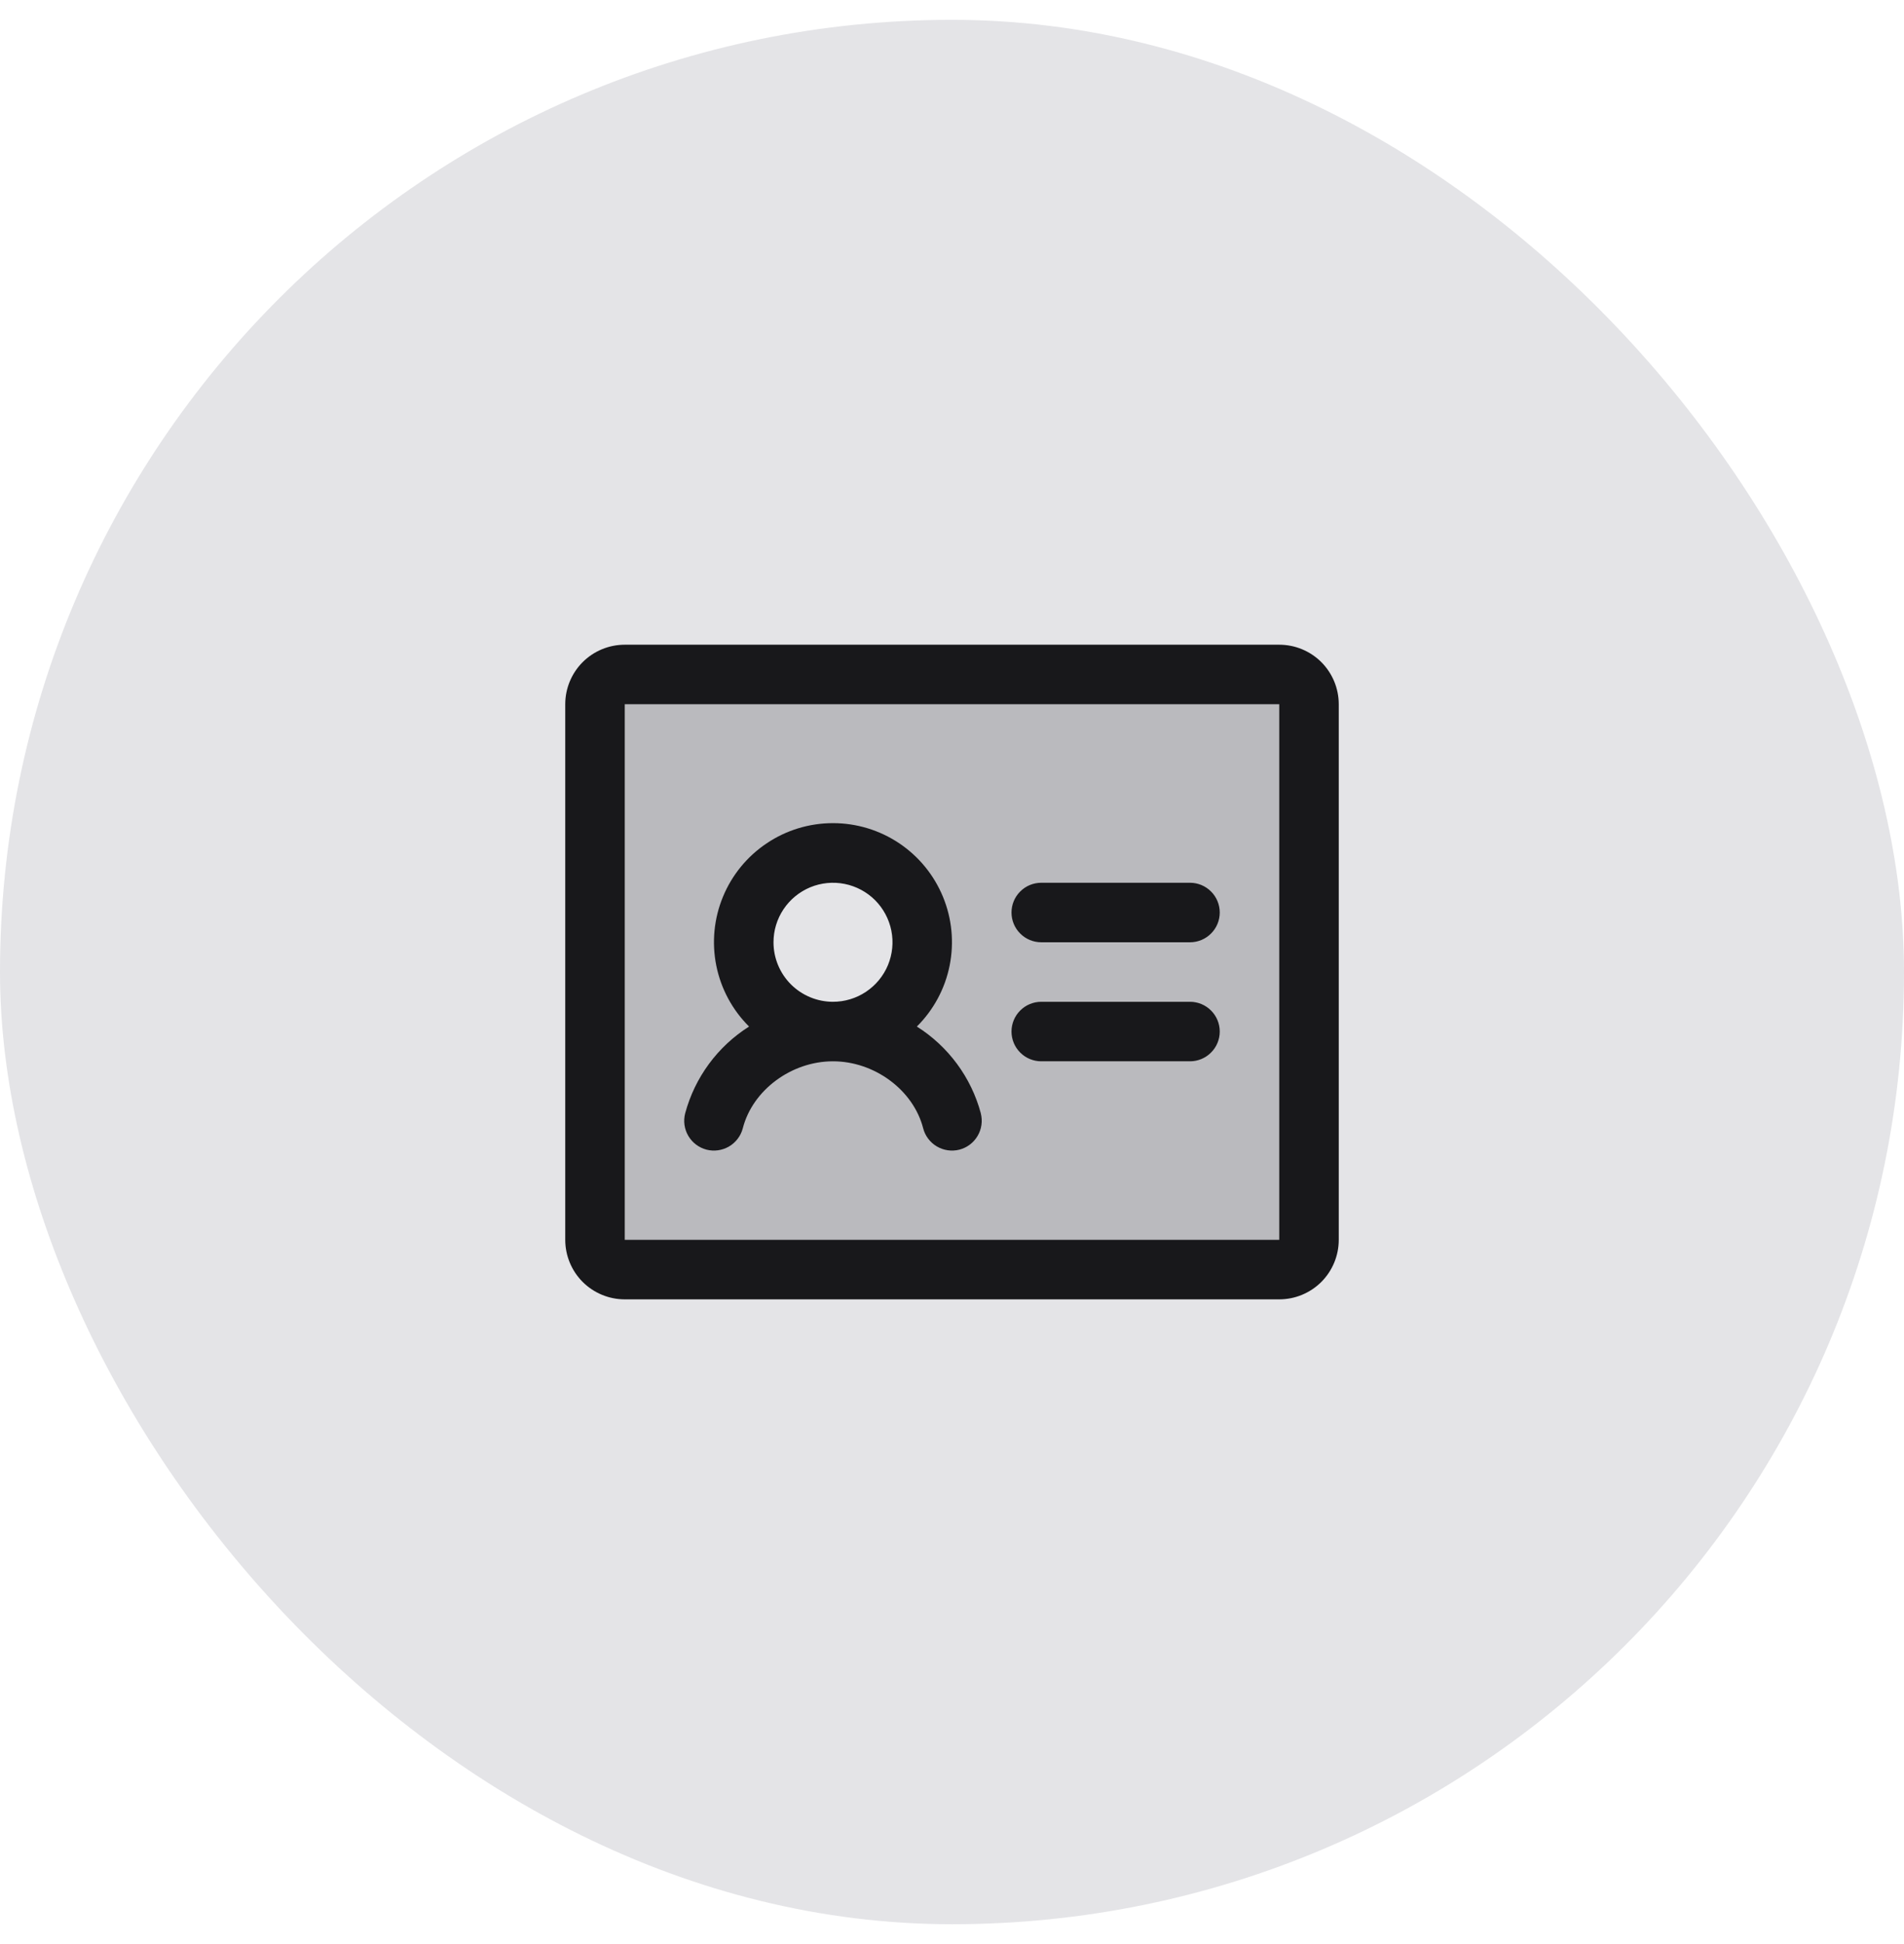<svg width="48" height="49" viewBox="0 0 48 49" fill="none" xmlns="http://www.w3.org/2000/svg">
<rect y="0.5" width="48" height="48" rx="24" fill="#E4E4E7"/>
<path opacity="0.2" d="M32.25 17H15.75C15.551 17 15.36 17.079 15.22 17.22C15.079 17.36 15 17.551 15 17.75V31.25C15 31.449 15.079 31.64 15.22 31.78C15.36 31.921 15.551 32 15.75 32H32.25C32.449 32 32.64 31.921 32.78 31.78C32.921 31.64 33 31.449 33 31.25V17.75C33 17.551 32.921 17.36 32.78 17.22C32.64 17.079 32.449 17 32.25 17ZM21 26C20.555 26 20.12 25.868 19.75 25.621C19.38 25.374 19.092 25.022 18.921 24.611C18.751 24.2 18.706 23.747 18.793 23.311C18.88 22.875 19.094 22.474 19.409 22.159C19.724 21.844 20.125 21.63 20.561 21.543C20.997 21.456 21.45 21.501 21.861 21.671C22.272 21.842 22.624 22.13 22.871 22.5C23.118 22.87 23.25 23.305 23.25 23.75C23.25 24.347 23.013 24.919 22.591 25.341C22.169 25.763 21.597 26 21 26Z" fill="#18181B"/>
<path d="M30.75 23C30.75 23.199 30.671 23.39 30.53 23.53C30.39 23.671 30.199 23.75 30 23.75H26.25C26.051 23.75 25.86 23.671 25.72 23.53C25.579 23.39 25.5 23.199 25.5 23C25.5 22.801 25.579 22.61 25.72 22.47C25.86 22.329 26.051 22.25 26.25 22.25H30C30.199 22.25 30.39 22.329 30.53 22.47C30.671 22.61 30.75 22.801 30.75 23ZM30 25.25H26.25C26.051 25.25 25.86 25.329 25.72 25.47C25.579 25.61 25.5 25.801 25.5 26C25.5 26.199 25.579 26.39 25.72 26.53C25.86 26.671 26.051 26.75 26.25 26.75H30C30.199 26.75 30.39 26.671 30.53 26.53C30.671 26.39 30.75 26.199 30.75 26C30.75 25.801 30.671 25.61 30.53 25.47C30.39 25.329 30.199 25.25 30 25.25ZM33.75 17.75V31.25C33.75 31.648 33.592 32.029 33.311 32.311C33.029 32.592 32.648 32.75 32.25 32.75H15.75C15.352 32.75 14.971 32.592 14.689 32.311C14.408 32.029 14.25 31.648 14.25 31.25V17.75C14.25 17.352 14.408 16.971 14.689 16.689C14.971 16.408 15.352 16.25 15.75 16.25H32.25C32.648 16.25 33.029 16.408 33.311 16.689C33.592 16.971 33.75 17.352 33.75 17.75ZM32.25 31.25V17.75H15.75V31.25H32.25ZM24.726 28.062C24.775 28.255 24.747 28.46 24.645 28.631C24.544 28.803 24.379 28.927 24.187 28.977C23.994 29.026 23.789 28.997 23.618 28.896C23.447 28.795 23.322 28.63 23.273 28.438C23.026 27.476 22.048 26.75 20.999 26.75C19.95 26.75 18.973 27.476 18.726 28.438C18.676 28.63 18.552 28.795 18.38 28.896C18.209 28.997 18.004 29.026 17.812 28.977C17.619 28.927 17.454 28.803 17.353 28.631C17.252 28.46 17.223 28.255 17.273 28.062C17.516 27.157 18.091 26.375 18.884 25.874C18.463 25.456 18.175 24.921 18.058 24.339C17.941 23.756 17.999 23.152 18.226 22.603C18.452 22.054 18.837 21.584 19.331 21.254C19.824 20.923 20.405 20.747 20.999 20.747C21.593 20.747 22.174 20.923 22.668 21.254C23.161 21.584 23.546 22.054 23.772 22.603C23.999 23.152 24.057 23.756 23.94 24.339C23.823 24.921 23.535 25.456 23.114 25.874C23.908 26.375 24.484 27.156 24.727 28.062H24.726ZM21 25.25C21.297 25.25 21.587 25.162 21.833 24.997C22.08 24.832 22.272 24.598 22.386 24.324C22.499 24.05 22.529 23.748 22.471 23.457C22.413 23.166 22.27 22.899 22.061 22.689C21.851 22.48 21.584 22.337 21.293 22.279C21.002 22.221 20.7 22.251 20.426 22.364C20.152 22.478 19.918 22.67 19.753 22.917C19.588 23.163 19.5 23.453 19.5 23.75C19.5 24.148 19.658 24.529 19.939 24.811C20.221 25.092 20.602 25.25 21 25.25Z" fill="#18181B"/>
</svg>
